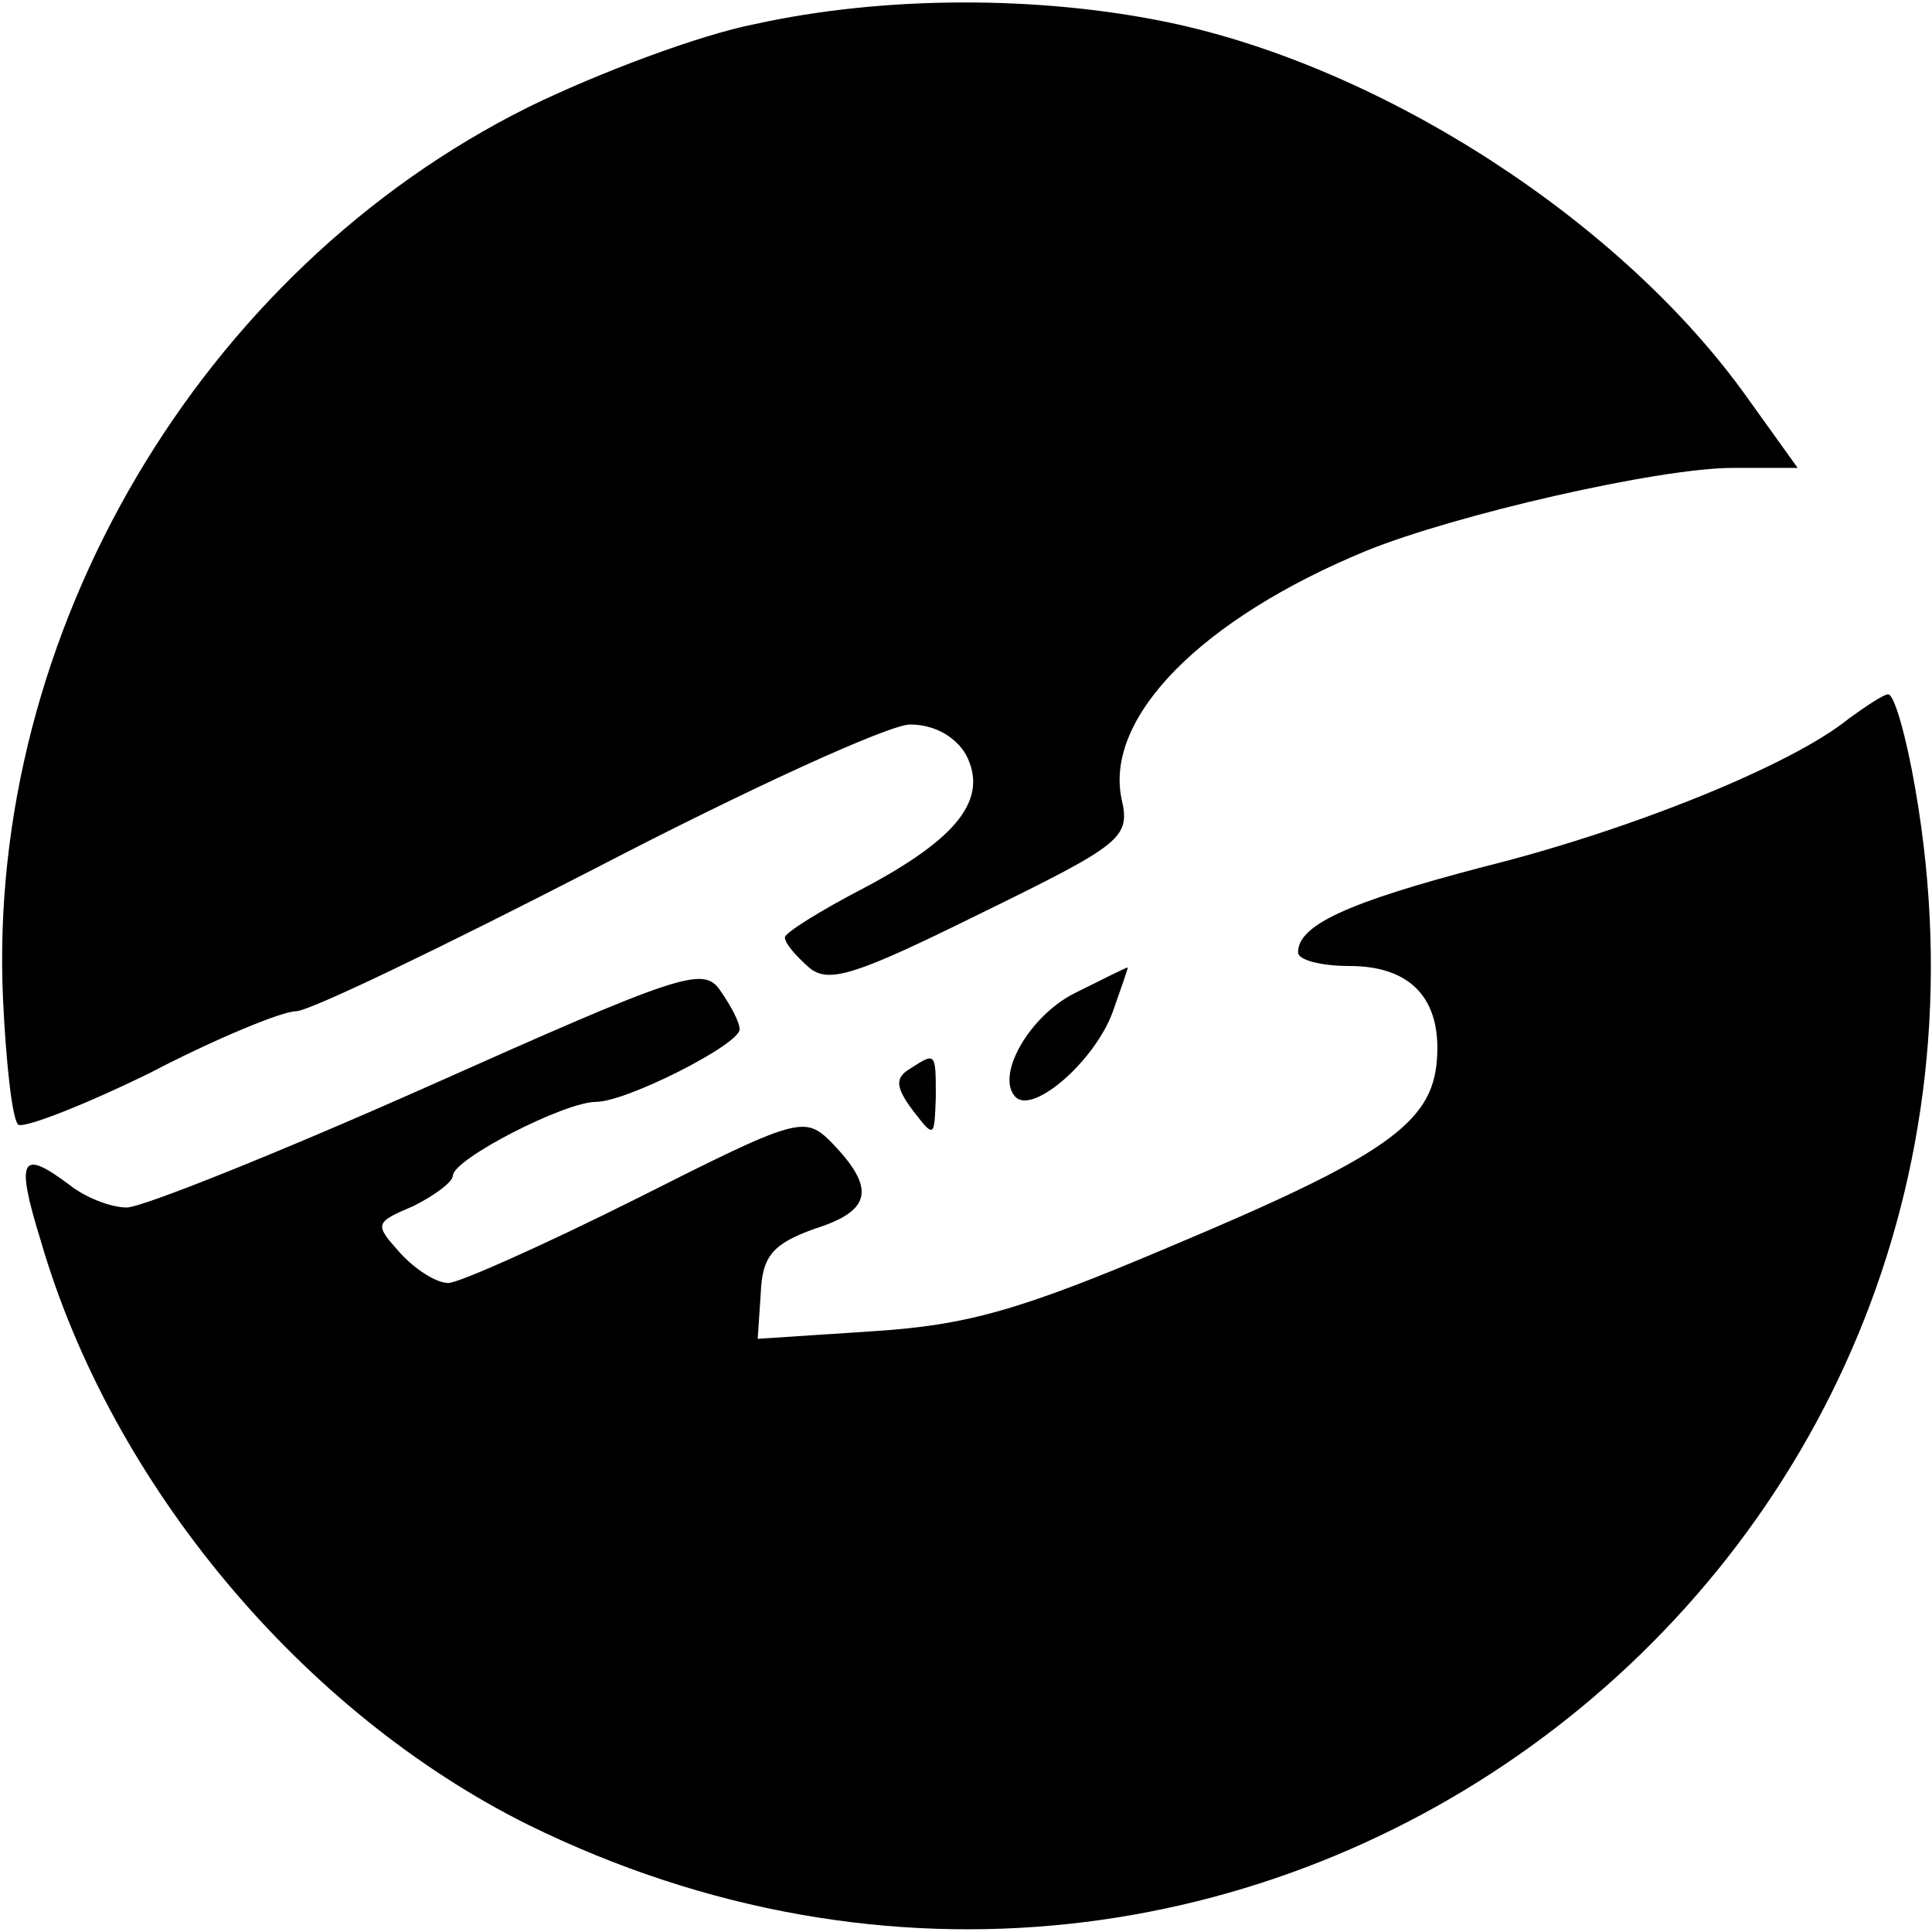 <?xml version="1.0" standalone="no"?>
<!DOCTYPE svg PUBLIC "-//W3C//DTD SVG 20010904//EN"
 "http://www.w3.org/TR/2001/REC-SVG-20010904/DTD/svg10.dtd">
<svg version="1.0" xmlns="http://www.w3.org/2000/svg"
 width="128pt" height="128pt" viewBox="0 0 128 128"
 preserveAspectRatio="xMidYMid meet">
<g transform="translate(0,128) scale(0.1,-0.1)"
fill="#000000" stroke="none">
<path d="M500 1264 c-36 -7 -103 -32 -150 -55 -217 -108 -359 -348 -348 -591
2 -42 6 -79 10 -83 3 -3 42 12 87 34 44 23 88 41 97 41 9 0 98 43 199 95 100
52 194 95 208 95 16 0 30 -8 37 -20 15 -29 -5 -55 -67 -88 -29 -15 -53 -30
-53 -33 0 -4 7 -12 16 -20 13 -11 31 -5 114 36 94 46 99 50 93 76 -11 54 53
119 162 164 59 24 194 55 243 55 l43 0 -33 46 c-83 117 -241 219 -383 249 -86
18 -189 18 -275 -1z"/>
<path d="M1225 804 c-38 -31 -145 -74 -241 -98 -92 -24 -124 -39 -124 -57 0
-5 15 -9 34 -9 41 0 61 -22 58 -62 -3 -42 -34 -64 -177 -124 -99 -42 -134 -52
-197 -56 l-76 -5 2 30 c1 25 8 33 36 43 38 12 40 27 11 57 -18 18 -22 17 -129
-37 -62 -31 -118 -56 -125 -56 -8 0 -22 9 -32 20 -17 19 -17 20 9 31 14 7 26
16 26 20 0 11 74 49 95 49 20 0 95 38 95 48 0 5 -6 16 -13 26 -11 16 -26 11
-194 -64 -99 -44 -189 -80 -199 -80 -11 0 -28 7 -38 15 -32 24 -36 18 -19 -37
47 -162 174 -313 323 -387 478 -235 1010 162 919 686 -6 35 -14 63 -18 63 -3
0 -15 -8 -26 -16z"/>
<path d="M712 622 c-30 -15 -53 -55 -39 -69 12 -11 52 24 64 56 6 17 11 31 10
30 -1 0 -17 -8 -35 -17z"/>
<path d="M603 572 c-10 -6 -10 -12 2 -28 14 -18 14 -18 15 9 0 30 0 30 -17 19z"/>
</g>
</svg>
